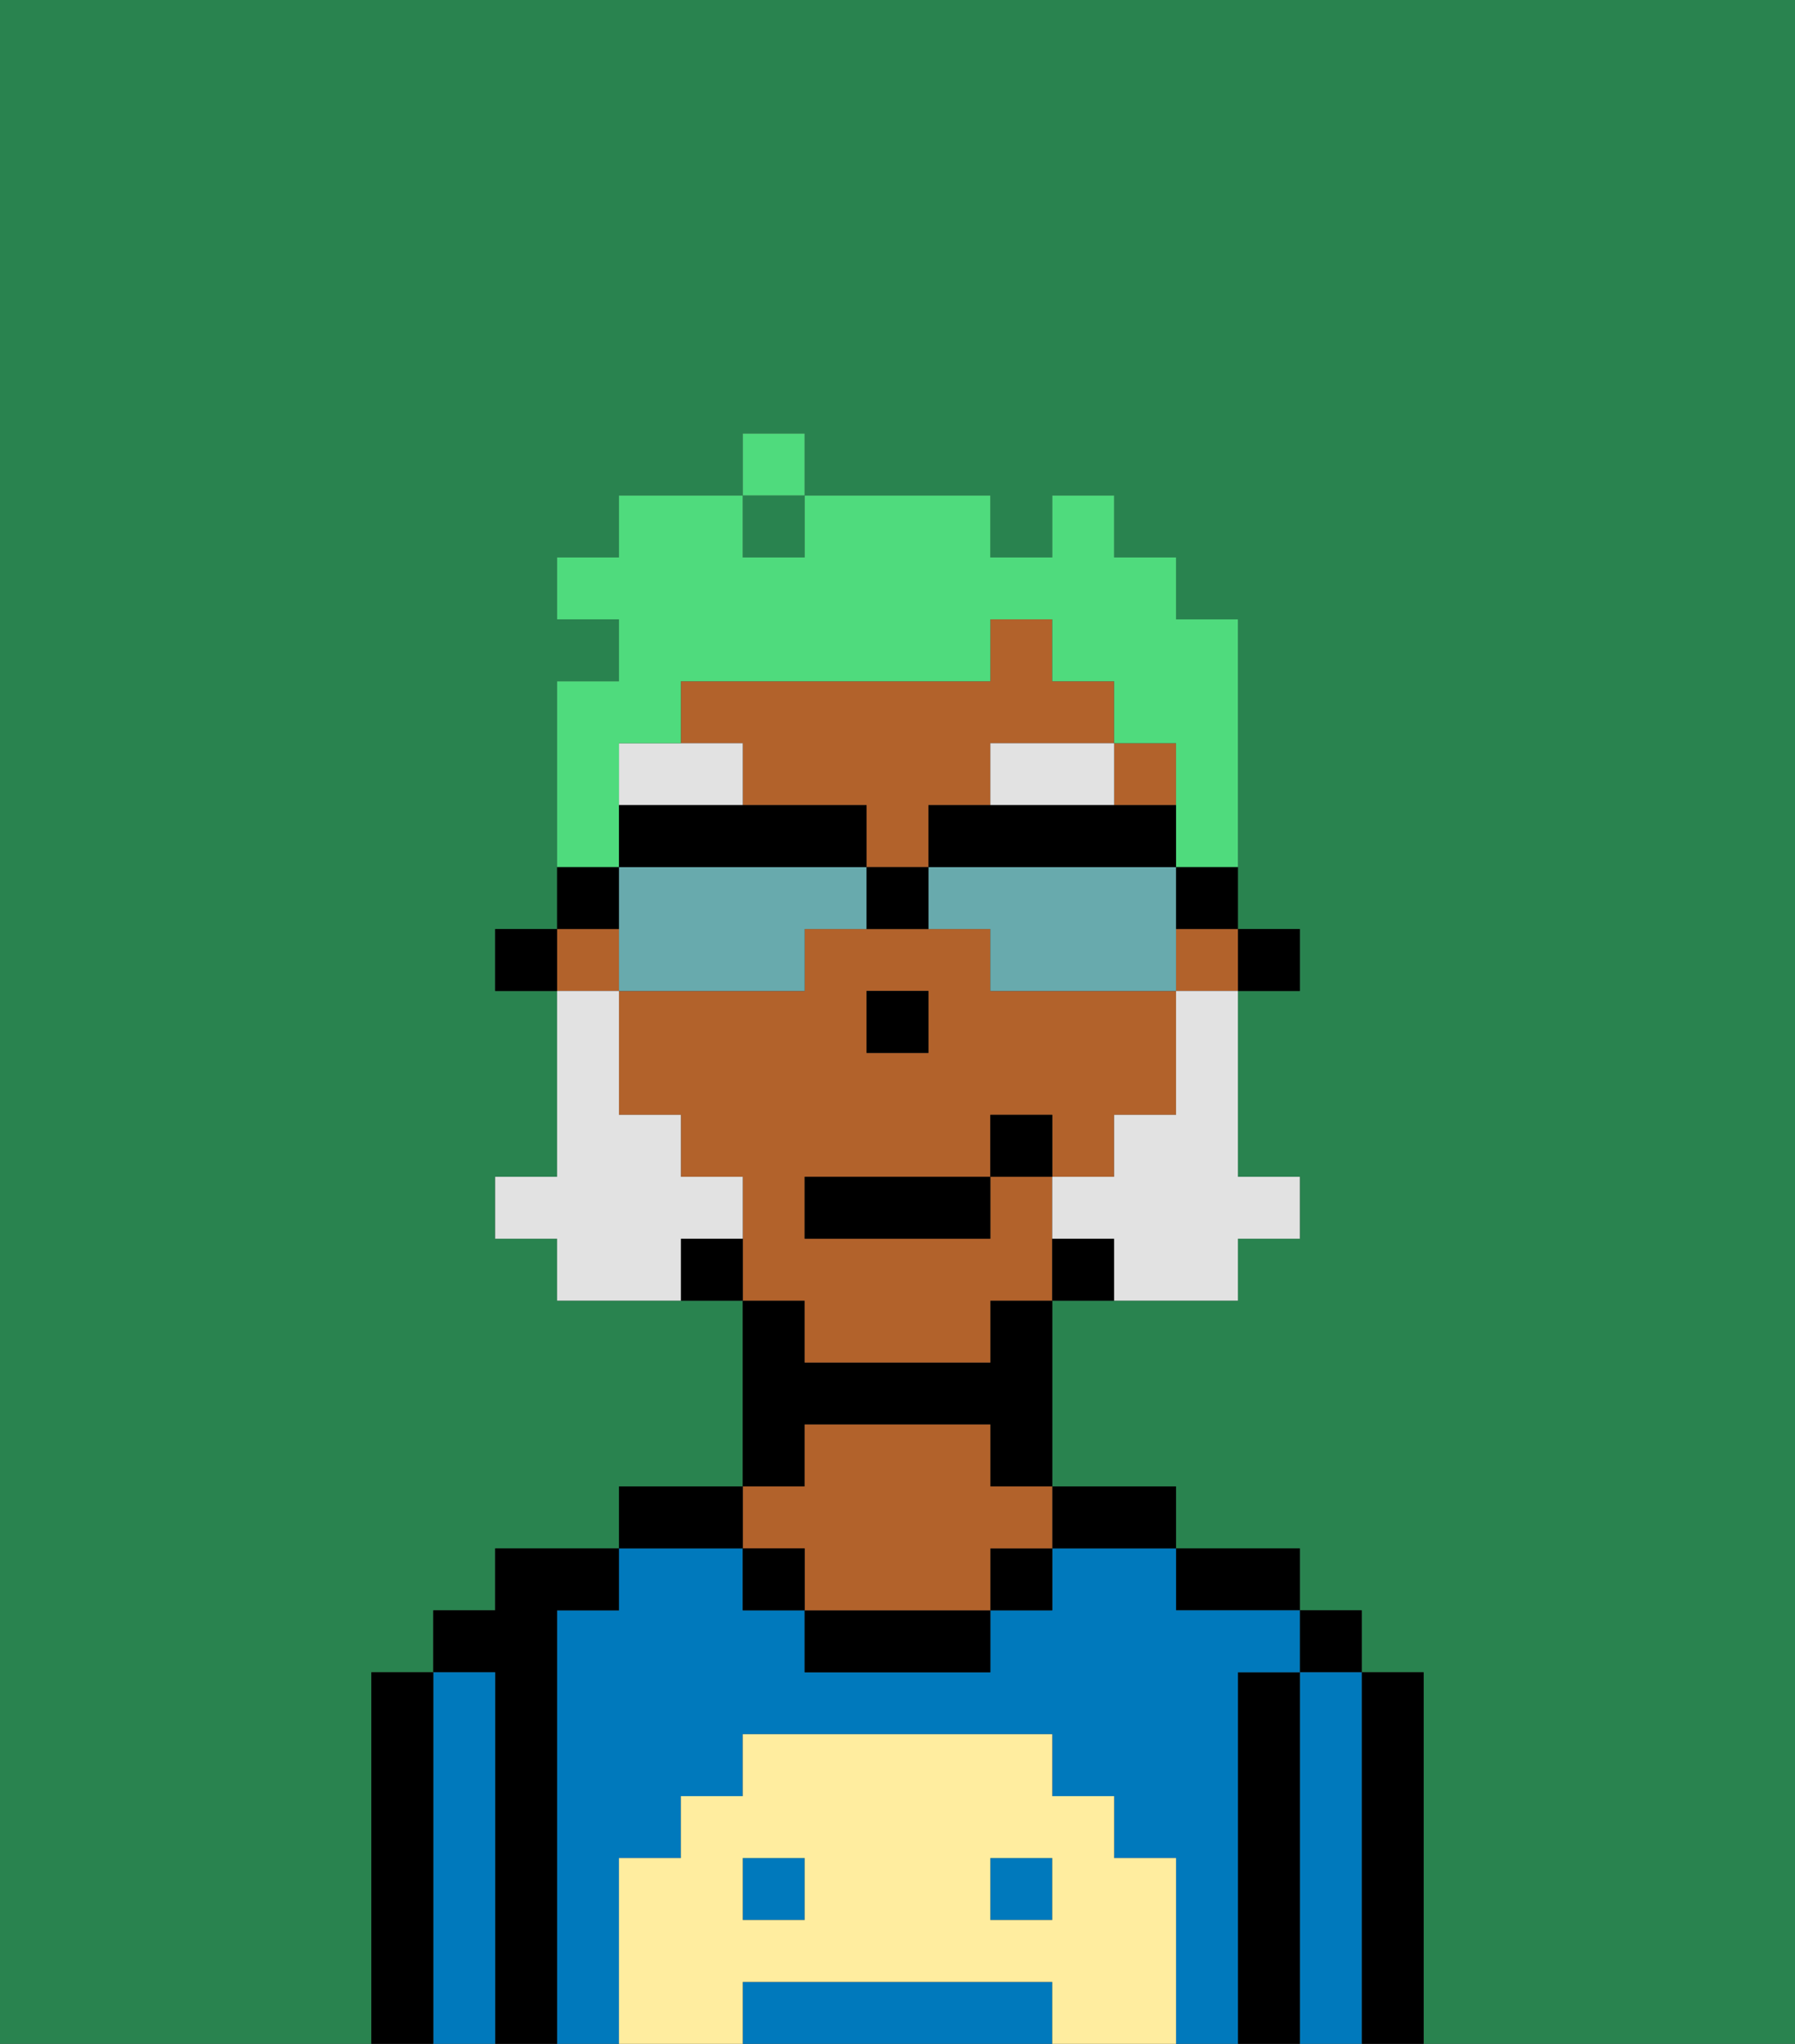 <svg xmlns="http://www.w3.org/2000/svg" viewBox="0 0 29 33"><rect x="0" y="0" width="29" height="33" fill="#333333" stroke="none"/><defs><style>polygon,rect,path{shape-rendering:crispedges;}.ga215-1{fill:#29834f;}.ga215-2{fill:#000000;}.ga215-3{fill:#0079bc;}.ga215-4{fill:#b2622b;}.ga215-5{fill:#ffed9f;}.ga215-6{fill:#e2e2e2;}.ga215-7{fill:#e2e2e2;}.ga215-8{fill:#4fdb7d;}.ga215-9{fill:#68aaad;}</style></defs><rect class="ga215-1" x="12" y="8" width="1" height="1"/><path class="ga215-1" d="M0,33H6V27H7V26H8V25h2V24h2V21H9V20H8V19H9V16H8V15H9V11h1V10H9V9h1V8h2V7h1V8h3V9h1V8h1V9h1v1h1v5h1v1H20v3h1v1H20v1H17v3h2v1h2v1h1v1h1v6h6V0H0Z"/><path class="ga215-2" d="M23,27H22v6h1V27Z"/><rect class="ga215-2" x="21" y="26" width="1" height="1"/><path class="ga215-3" d="M22,27H21v6h1V27Z"/><path class="ga215-2" d="M21,27H20v6h1V27Z"/><path class="ga215-2" d="M20,26h1V25H19v1Z"/><rect class="ga215-3" x="16" y="30" width="1" height="1"/><path class="ga215-3" d="M20,27h1V26H19V25H17v1H16v1H13V26H12V25H10v1H9v7h1V30h1V29h1V28h5v1h1v1h1v3h1V27Z"/><path class="ga215-3" d="M16,32H12v1h5V32Z"/><rect class="ga215-3" x="12" y="30" width="1" height="1"/><path class="ga215-2" d="M18,25h1V24H17v1Z"/><rect class="ga215-2" x="16" y="25" width="1" height="1"/><path class="ga215-2" d="M13,26v1h3V26H13Z"/><path class="ga215-2" d="M13,23h3v1h1V21H16v1H13V21H12v3h1Z"/><path class="ga215-4" d="M13,25v1h3V25h1V24H16V23H13v1H12v1Z"/><rect class="ga215-2" x="12" y="25" width="1" height="1"/><path class="ga215-2" d="M12,24H10v1h2Z"/><path class="ga215-2" d="M9,26h1V25H8v1H7v1H8v6H9V26Z"/><path class="ga215-3" d="M8,27H7v6H8V27Z"/><path class="ga215-2" d="M7,27H6v6H7V27Z"/><path class="ga215-5" d="M19,30H18V29H17V28H12v1H11v1H10v3h2V32h5v1h2V30Zm-6,1H12V30h1Zm4,0H16V30h1Z"/><rect class="ga215-2" x="20" y="15" width="1" height="1"/><rect class="ga215-4" x="18" y="12" width="1" height="1"/><path class="ga215-4" d="M13,22h3V21h1V19H16v1H13V19h3V18h1v1h1V18h1V16H16V15H13v1H10v2h1v1h1v2h1Zm1-6h1v1H14Z"/><path class="ga215-4" d="M12,13h2v1h1V13h1V12h2V11H17V10H16v1H11v1h1Z"/><rect class="ga215-4" x="9" y="15" width="1" height="1"/><rect class="ga215-4" x="19" y="15" width="1" height="1"/><path class="ga215-2" d="M17,20v1h1V20Z"/><path class="ga215-2" d="M11,20v1h1V20Z"/><rect class="ga215-2" x="8" y="15" width="1" height="1"/><rect class="ga215-2" x="14" y="16" width="1" height="1"/><path class="ga215-6" d="M16,13h2V12H16Z"/><path class="ga215-6" d="M12,12H10v1h2Z"/><path class="ga215-7" d="M19,17v1H18v1H17v1h1v1h2V20h1V19H20V16H19Z"/><path class="ga215-7" d="M12,20V19H11V18H10V16H9v3H8v1H9v1h2V20Z"/><rect class="ga215-2" x="13" y="19" width="3" height="1"/><rect class="ga215-2" x="16" y="18" width="1" height="1"/><path class="ga215-8" d="M10,13V12h1V11h5V10h1v1h1v1h1v2h1V10H19V9H18V8H17V9H16V8H13V9H12V8H10V9H9v1h1v1H9v3h1Z"/><rect class="ga215-8" x="12" y="7" width="1" height="1"/><path class="ga215-9" d="M13,14H10v2h3V15h1V14Z"/><path class="ga215-9" d="M19,14H15v1h1v1h3V14Z"/><path class="ga215-2" d="M17,13H15v1h4V13H17Z"/><path class="ga215-2" d="M13,14h1V13H10v1h3Z"/><path class="ga215-2" d="M19,15h1V14H19Z"/><path class="ga215-2" d="M10,14H9v1h1Z"/><path class="ga215-2" d="M14,14v1h1V14Z"/></svg>